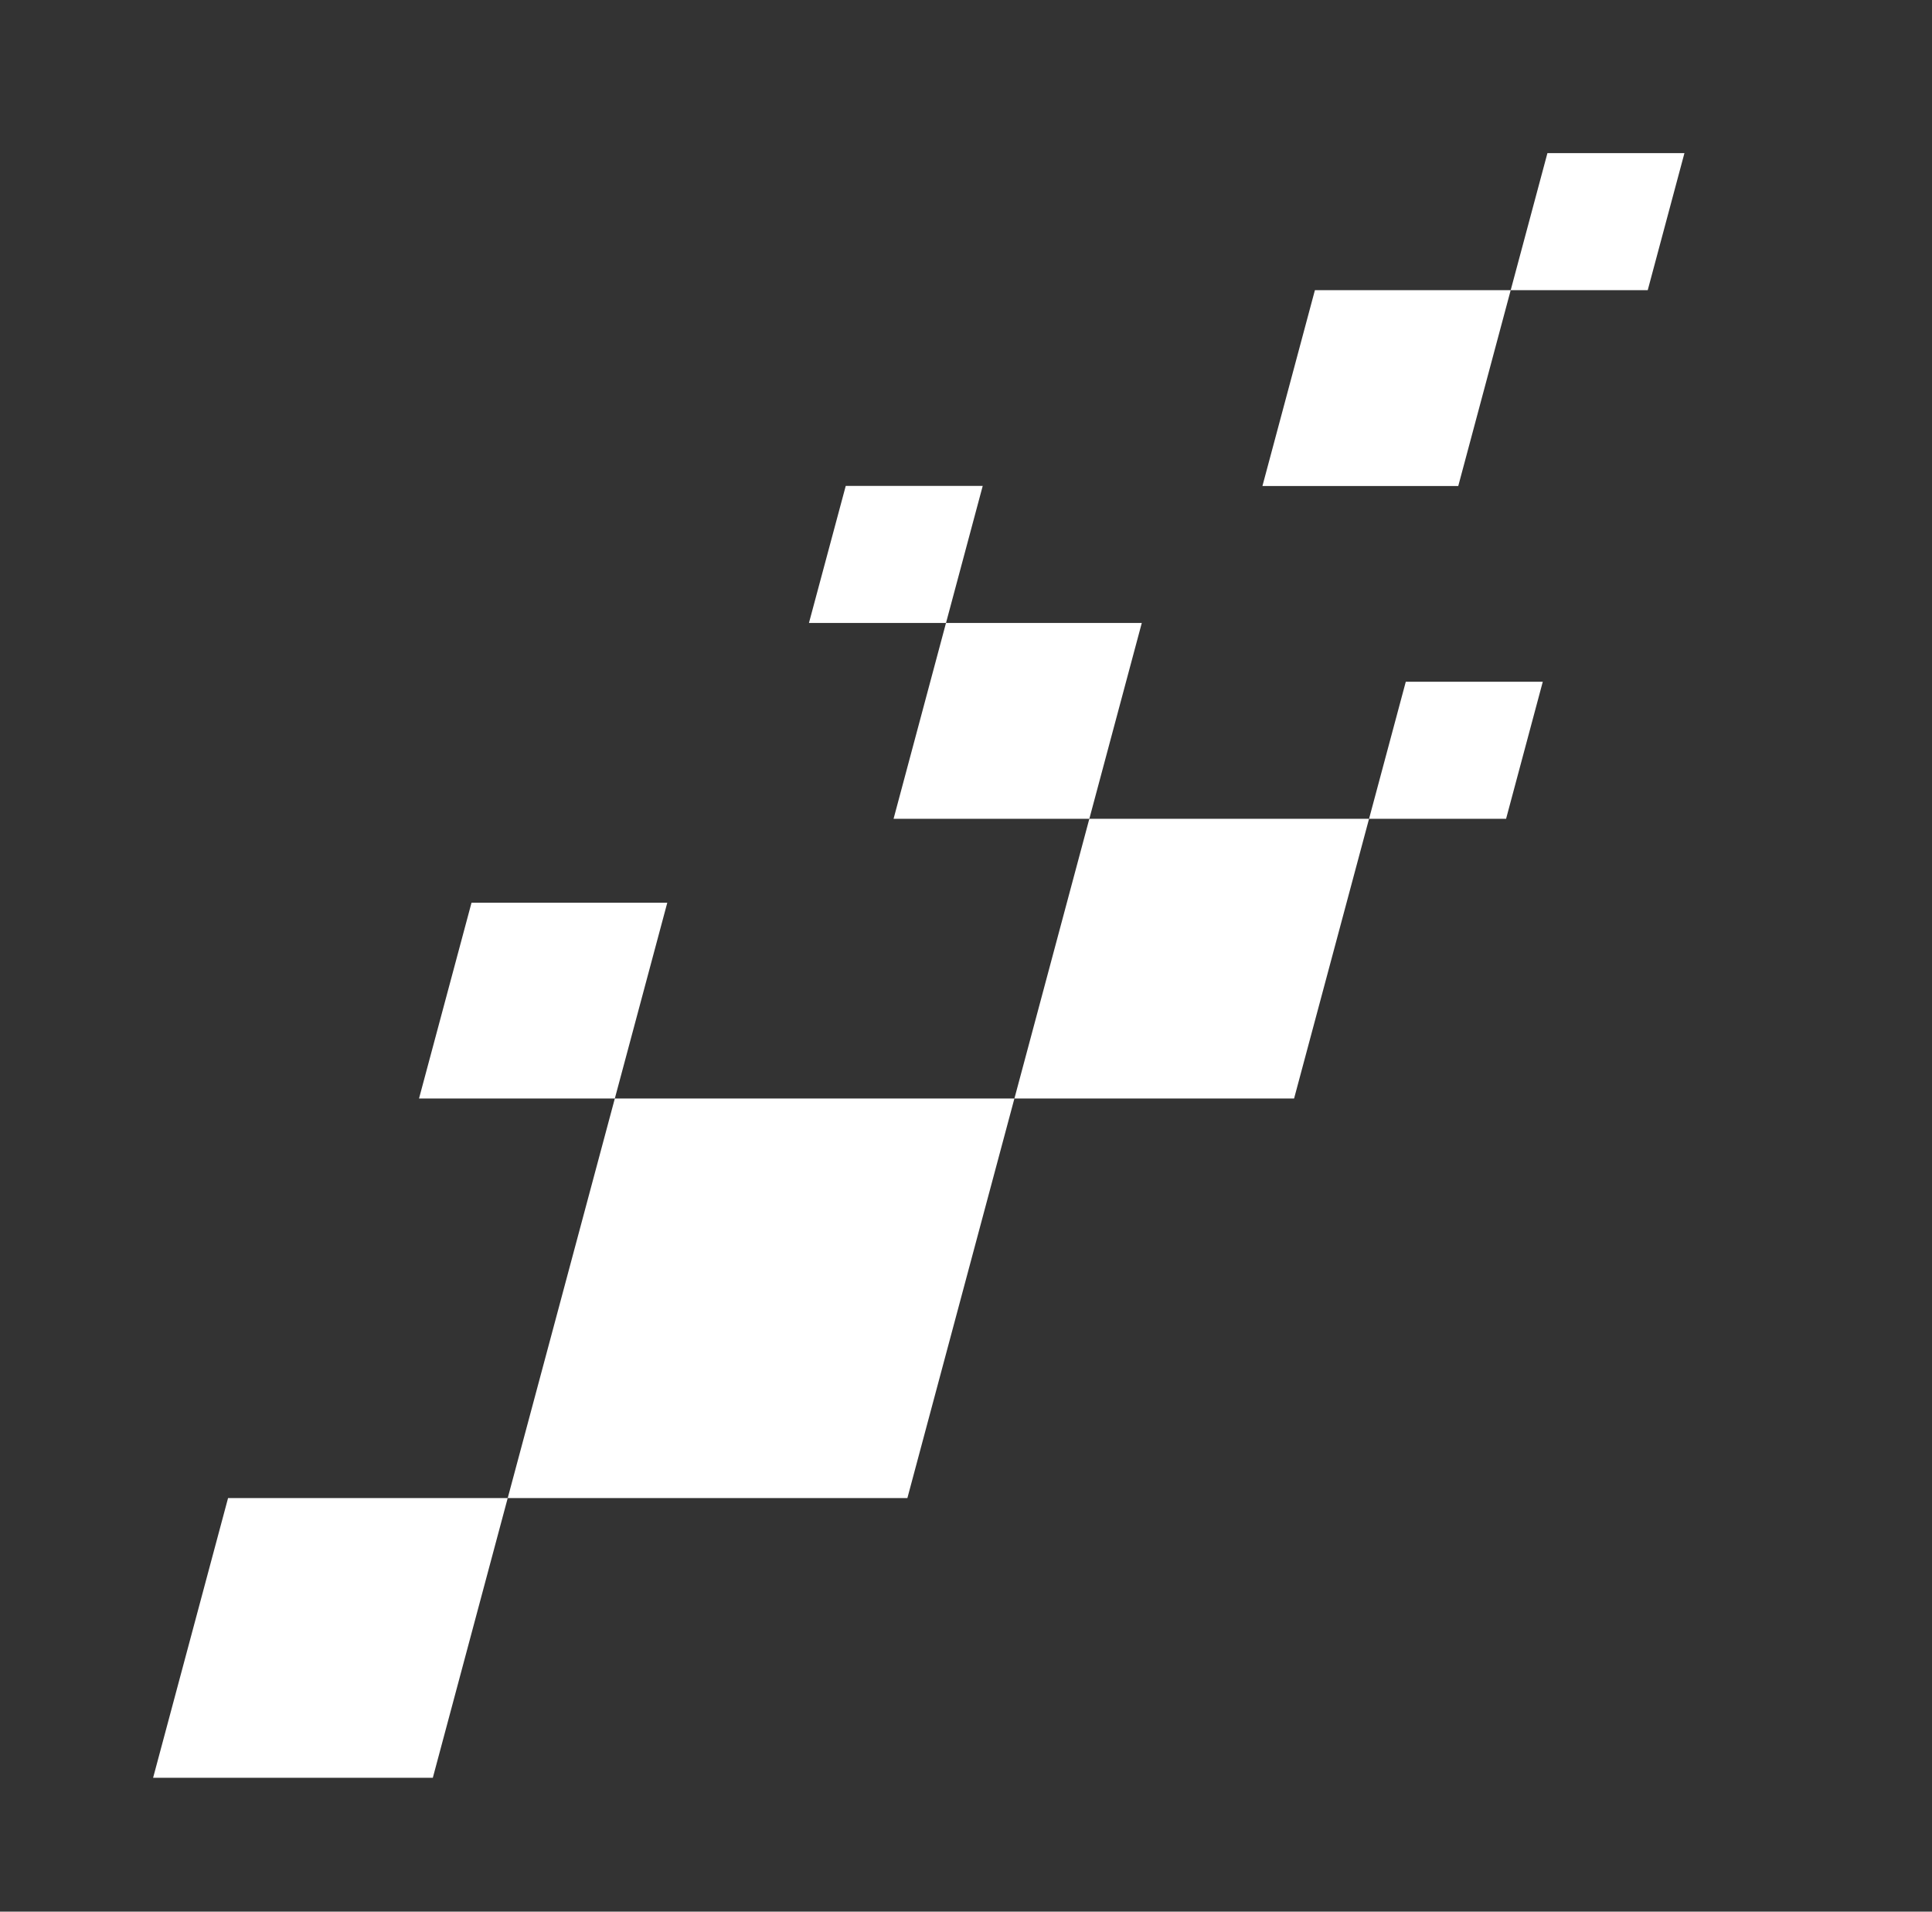 <svg viewBox="0 0 1022.746 1011.912" version="1.1" xmlns:xlink="http://www.w3.org/1999/xlink" xmlns="http://www.w3.org/2000/svg" style="max-height: 500px" width="1022.746" height="1011.912">
			
			<rect x="0" y="0" width="1022.746" height="1011.912" fill="#333333" stroke="none"/>
			
			<g transform="scale(8.108) translate(10, 10)">
				<defs id="SvgjsDefs1328"/><g fill="#fff" transform="matrix(1.331,0,0,1.331,-16.5,-13.86)" id="SvgjsG1329"><g xmlns="http://www.w3.org/2000/svg"><g><polygon points="54.644,56.782 35.043,56.782 29.789,76.381 49.394,76.381"/></g><g><polygon points="29.789,76.381 16.071,76.381 12.394,90.102 26.115,90.102"/></g><g><polygon points="72.04,43.063 58.319,43.063 54.644,56.782 68.363,56.782"/></g><g><polygon points="60.892,33.458 51.288,33.458 48.716,43.063 58.319,43.063"/></g><g><polygon points="78.988,17.134 69.384,17.134 66.81,26.739 76.416,26.739"/></g><g><polygon points="37.616,47.18 28.013,47.18 25.438,56.782 35.043,56.782"/></g><g><polygon points="87.511,10.411 80.79,10.411 78.988,17.134 85.71,17.134"/></g><g><polygon points="80.562,36.341 73.842,36.341 72.04,43.063 78.762,43.063"/></g><g><polygon points="53.089,26.735 46.37,26.735 44.565,33.458 51.288,33.458"/></g></g></g><g fill="#fff" transform="matrix(2.093,0,0,2.093,115.228,-1.023)" id="SvgjsG1330"><path d="M2.28 11.4 l6.56 -0 l0 15.28 c0 1.493 0.067 2.753 0.2 3.78 s0.36 1.853 0.68 2.48 s0.76 1.073 1.32 1.34 s1.267 0.4 2.12 0.4 c0.88 0 1.6 -0.133 2.16 -0.4 s1 -0.707 1.32 -1.32 s0.547 -1.433 0.68 -2.46 s0.2 -2.3 0.2 -3.82 l0 -15.28 l6.56 0 l0 16.48 c0 1.973 -0.167 3.733 -0.5 5.28 s-0.913 2.86 -1.74 3.94 s-1.94 1.907 -3.34 2.48 s-3.18 0.86 -5.34 0.86 c-2.133 0 -3.9 -0.287 -5.3 -0.86 s-2.513 -1.4 -3.34 -2.48 s-1.407 -2.393 -1.74 -3.94 s-0.5 -3.307 -0.5 -5.28 l0 -16.48 z M34.952 17.08 l-6.84 0 l0 -5.68 l20.6 0 l-0.92 2.8 l-0.92 2.88 l-5.36 0 l0.12 1.12 l0 21.8 l-6.68 0 l0 -22.92 z M55.544 16.4 l-2.84 0 l2.6 -4.96 l8.8 0 l8.96 28.56 l-6.88 0 l-1.6 -5.72 l-1.56 0.12 l-5.56 0 l-1.36 -0.12 l-1.64 5.72 l-6.44 0 z M63.024 28.84 l-2.64 -9.52 l-2.8 9.52 l5.44 0 z M82.416 27.24 c-0.853 -0.347 -1.647 -0.733 -2.38 -1.16 s-1.367 -0.94 -1.9 -1.54 s-0.947 -1.307 -1.24 -2.12 s-0.44 -1.78 -0.44 -2.9 c0 -1.387 0.24 -2.607 0.72 -3.66 s1.153 -1.94 2.02 -2.66 s1.913 -1.267 3.14 -1.64 s2.587 -0.56 4.08 -0.56 c1.227 0 2.48 0.127 3.76 0.38 s2.813 0.687 4.6 1.3 l-2.72 4.88 c-1.733 -0.827 -3.56 -1.24 -5.48 -1.24 c-0.373 0 -0.76 0.04 -1.16 0.12 s-0.76 0.22 -1.08 0.42 s-0.587 0.473 -0.8 0.82 s-0.32 0.8 -0.32 1.36 c0 0.453 0.087 0.827 0.26 1.12 s0.393 0.547 0.66 0.76 s0.573 0.393 0.92 0.54 s0.693 0.287 1.04 0.42 l2.36 0.92 c1.013 0.4 1.94 0.82 2.78 1.26 s1.553 0.973 2.14 1.6 s1.04 1.393 1.36 2.3 s0.48 2.04 0.48 3.4 s-0.247 2.6 -0.74 3.72 s-1.213 2.073 -2.16 2.86 s-2.113 1.4 -3.5 1.84 s-2.973 0.66 -4.76 0.66 c-0.827 0 -1.587 -0.027 -2.28 -0.08 s-1.367 -0.147 -2.02 -0.28 s-1.307 -0.293 -1.96 -0.48 s-1.353 -0.427 -2.1 -0.72 l1.36 -5.6 c1.093 0.293 2.167 0.553 3.22 0.78 s2.127 0.34 3.22 0.34 c1.467 0 2.587 -0.193 3.36 -0.58 s1.227 -1.127 1.36 -2.22 c0.053 -0.56 -0.013 -1.027 -0.2 -1.4 s-0.453 -0.687 -0.8 -0.94 s-0.733 -0.46 -1.16 -0.62 l-1.28 -0.48 z M100.168 11.64 c1.28 -0.16 2.453 -0.287 3.52 -0.38 s2.2 -0.14 3.4 -0.14 c1.467 0 2.927 0.14 4.38 0.42 s2.753 0.767 3.9 1.46 s2.073 1.627 2.78 2.8 s1.06 2.667 1.06 4.48 c0 1.04 -0.14 1.973 -0.42 2.8 s-0.627 1.553 -1.04 2.18 s-0.873 1.173 -1.38 1.64 s-1 0.86 -1.48 1.18 l-0.2 0.12 l0.54 0.88 l1.32 2.2 l1.7 2.84 l1.7 2.82 l1.28 2.18 l0.5 0.84 l-7.32 0 l-7.56 -13.16 l0 13.2 l-6.68 0 l0 -28.36 z M106.848 26.56 l1.4 -0.64 c0.347 -0.16 0.76 -0.36 1.24 -0.6 s0.947 -0.553 1.4 -0.94 s0.84 -0.847 1.16 -1.38 s0.48 -1.187 0.48 -1.96 c0 -0.827 -0.12 -1.513 -0.36 -2.06 s-0.573 -0.987 -1 -1.32 s-0.927 -0.573 -1.5 -0.72 s-1.193 -0.22 -1.86 -0.22 l-0.46 0 l-0.5 0.04 l0 9.8 z"/></g>
			</g>
		</svg>